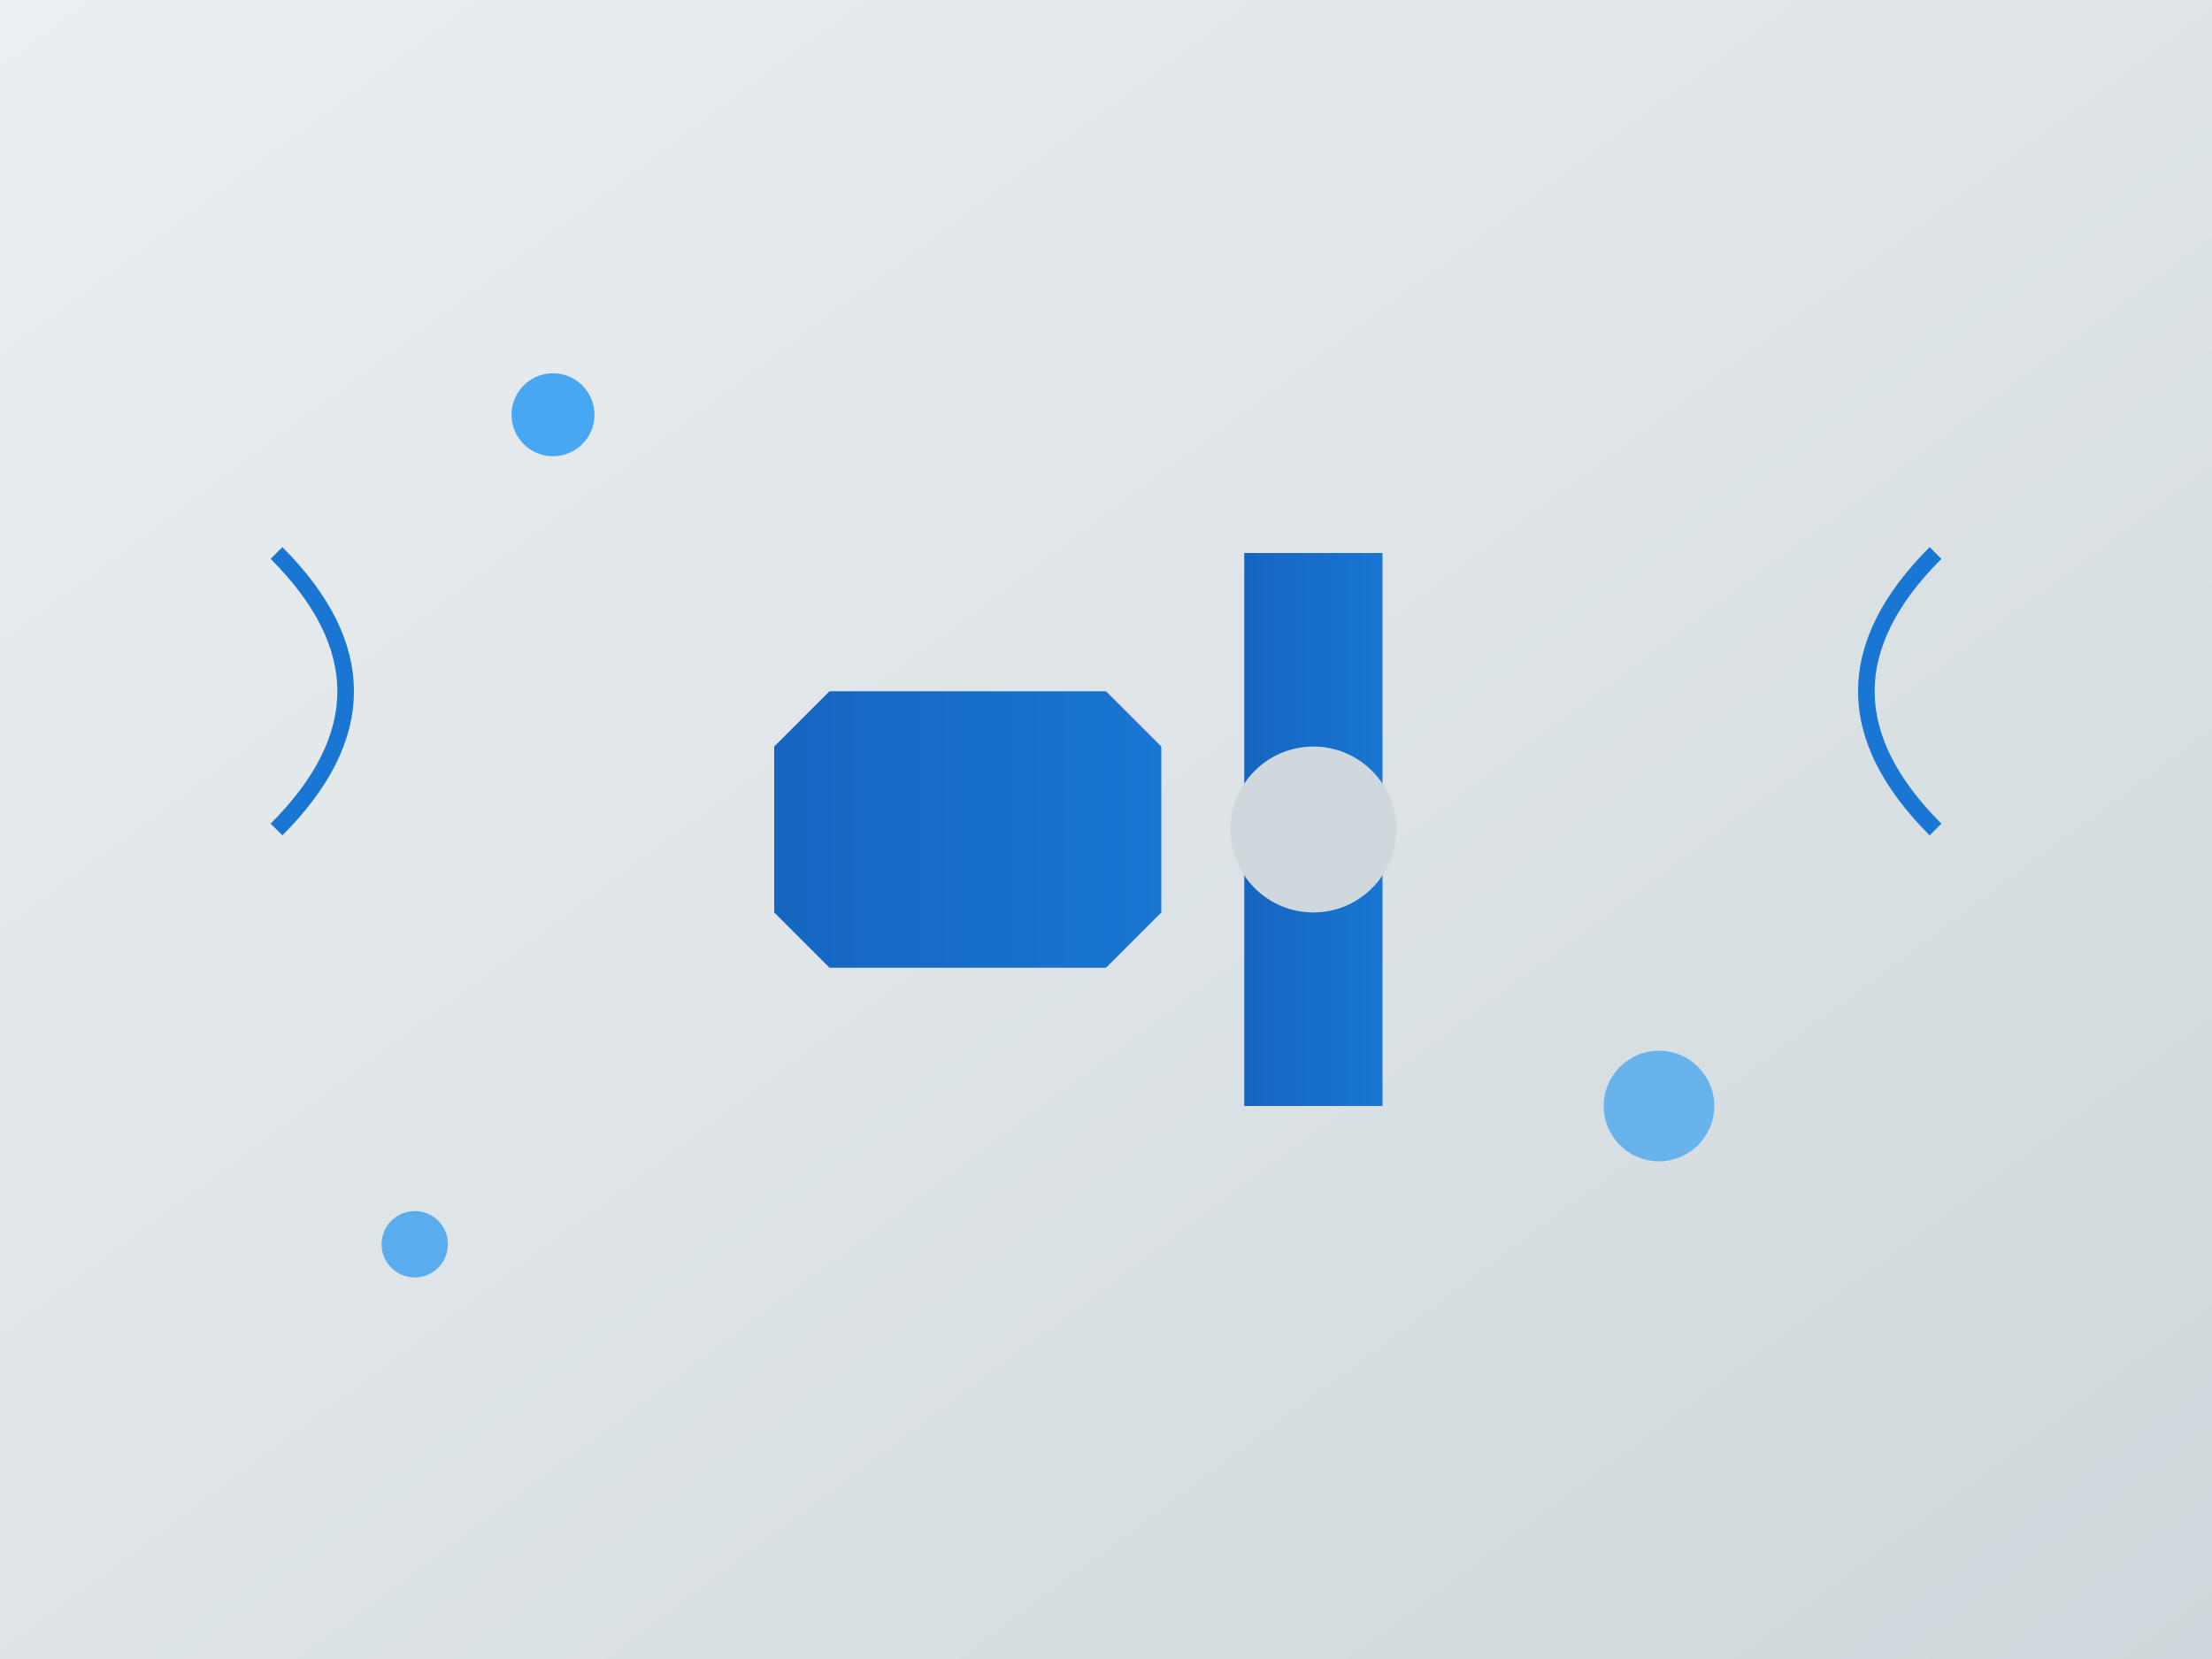 <?xml version="1.0" encoding="UTF-8"?>
<svg width="800" height="600" xmlns="http://www.w3.org/2000/svg">
  <rect width="100%" height="100%" fill="#333333" stroke="none"/>
  <defs>
    <linearGradient id="bg" x1="0%" y1="0%" x2="100%" y2="100%">
      <stop offset="0%" style="stop-color:#eceff1"/>
      <stop offset="100%" style="stop-color:#cfd8dc"/>
    </linearGradient>
    <linearGradient id="tools" x1="0%" y1="0%" x2="100%" y2="0%">
      <stop offset="0%" style="stop-color:#1565c0"/>
      <stop offset="100%" style="stop-color:#1976d2"/>
    </linearGradient>
  </defs>
  
  <!-- Background -->
  <rect width="100%" height="100%" fill="url(#bg)"/>
  
  <!-- Plumbing Tools -->
  <g transform="translate(400,300)" fill="url(#tools)">
    <!-- Wrench -->
    <path d="M-100,-50 L0,-50 L20,-30 L20,30 L0,50 L-100,50 L-120,30 L-120,-30 Z" />
    <!-- Pipe -->
    <path d="M50,-100 L100,-100 L100,100 L50,100 Z" />
    <circle cx="75" cy="0" r="30" fill="#cfd8dc"/>
  </g>
  
  <!-- Water Drops -->
  <circle cx="200" cy="150" r="15" fill="#2196f3" opacity="0.8"/>
  <circle cx="600" cy="400" r="20" fill="#2196f3" opacity="0.6"/>
  <circle cx="150" cy="450" r="12" fill="#2196f3" opacity="0.7"/>
  
  <!-- Decorative Lines -->
  <path d="M700,200 Q 650,250 700,300" stroke="#1976d2" stroke-width="6" fill="none"/>
  <path d="M100,200 Q 150,250 100,300" stroke="#1976d2" stroke-width="6" fill="none"/>
</svg> 